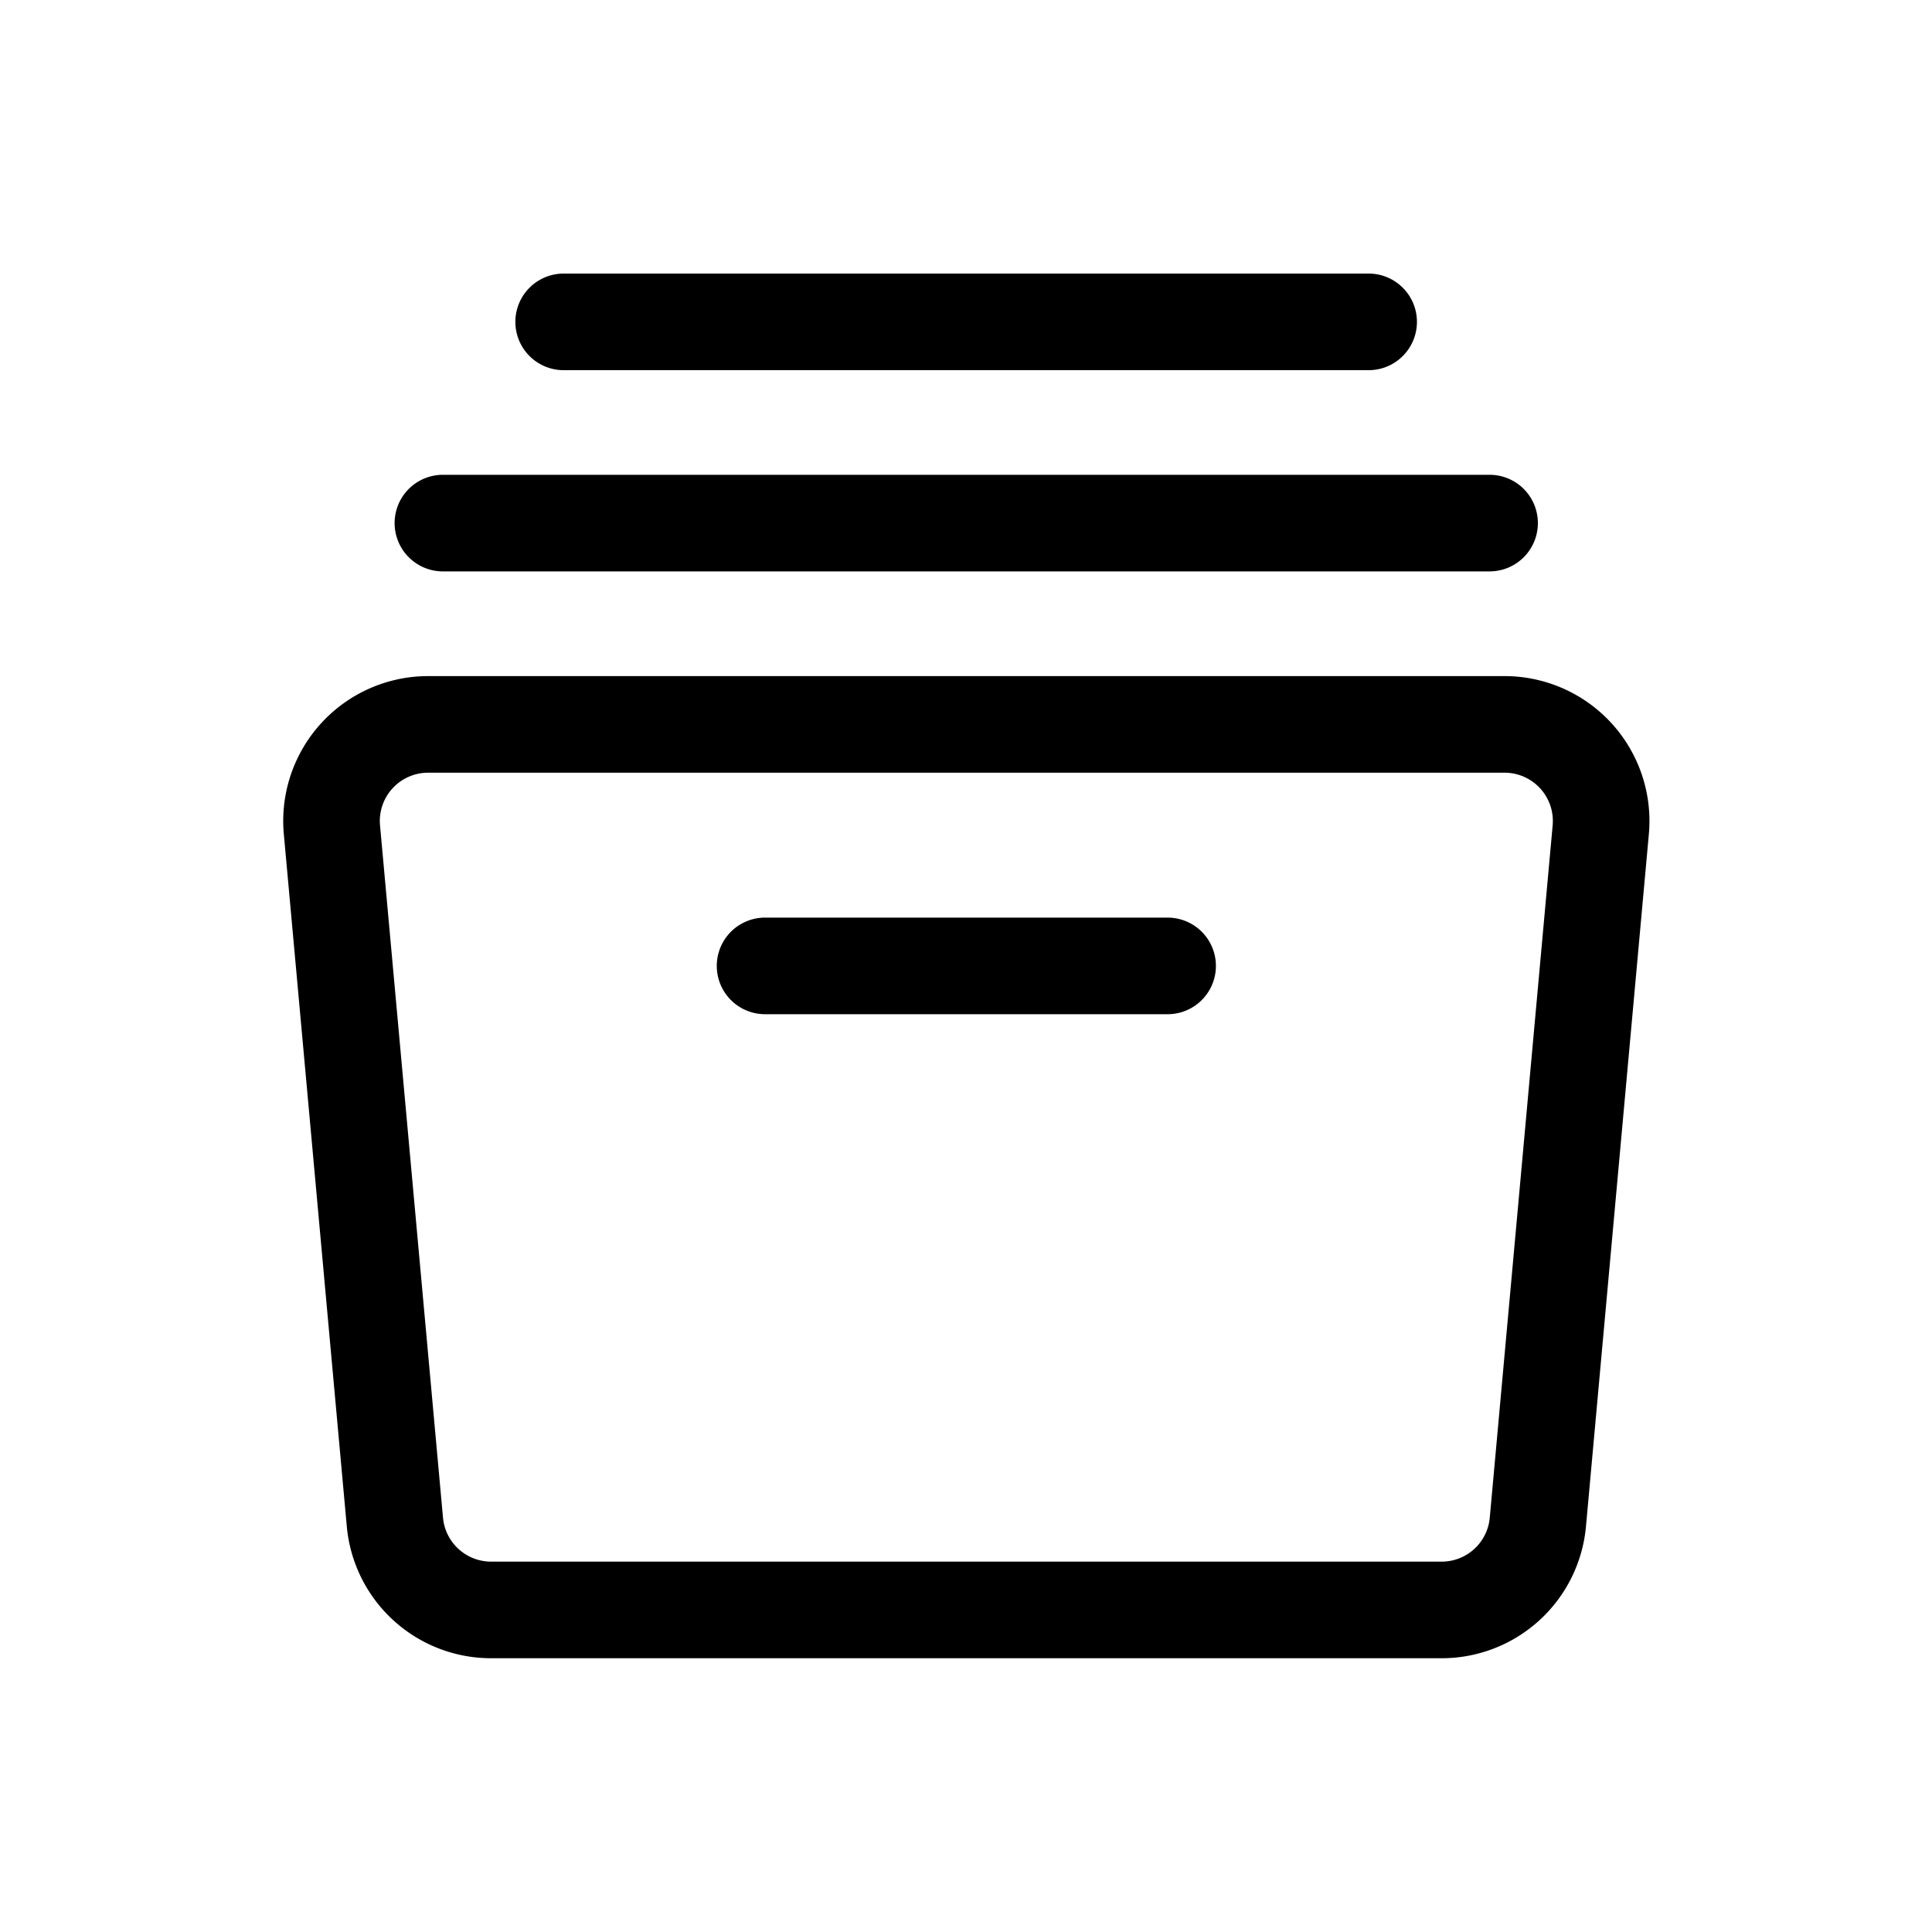 <svg viewBox="0 0 20 20" fill="none" xmlns="http://www.w3.org/2000/svg"><path d="M15.42 5.415H4.585m1.25-2.083h8.333M7.92 9.999h4.167m-2.083-2.5h5.571a1 1 0 0 1 .996 1.09l-.651 7.167a1 1 0 0 1-.996.91h-9.84a1 1 0 0 1-.996-.91l-.652-7.167a1 1 0 0 1 .996-1.09h5.572Z" stroke="currentColor" stroke-linecap="round" stroke-linejoin="round"/></svg>
